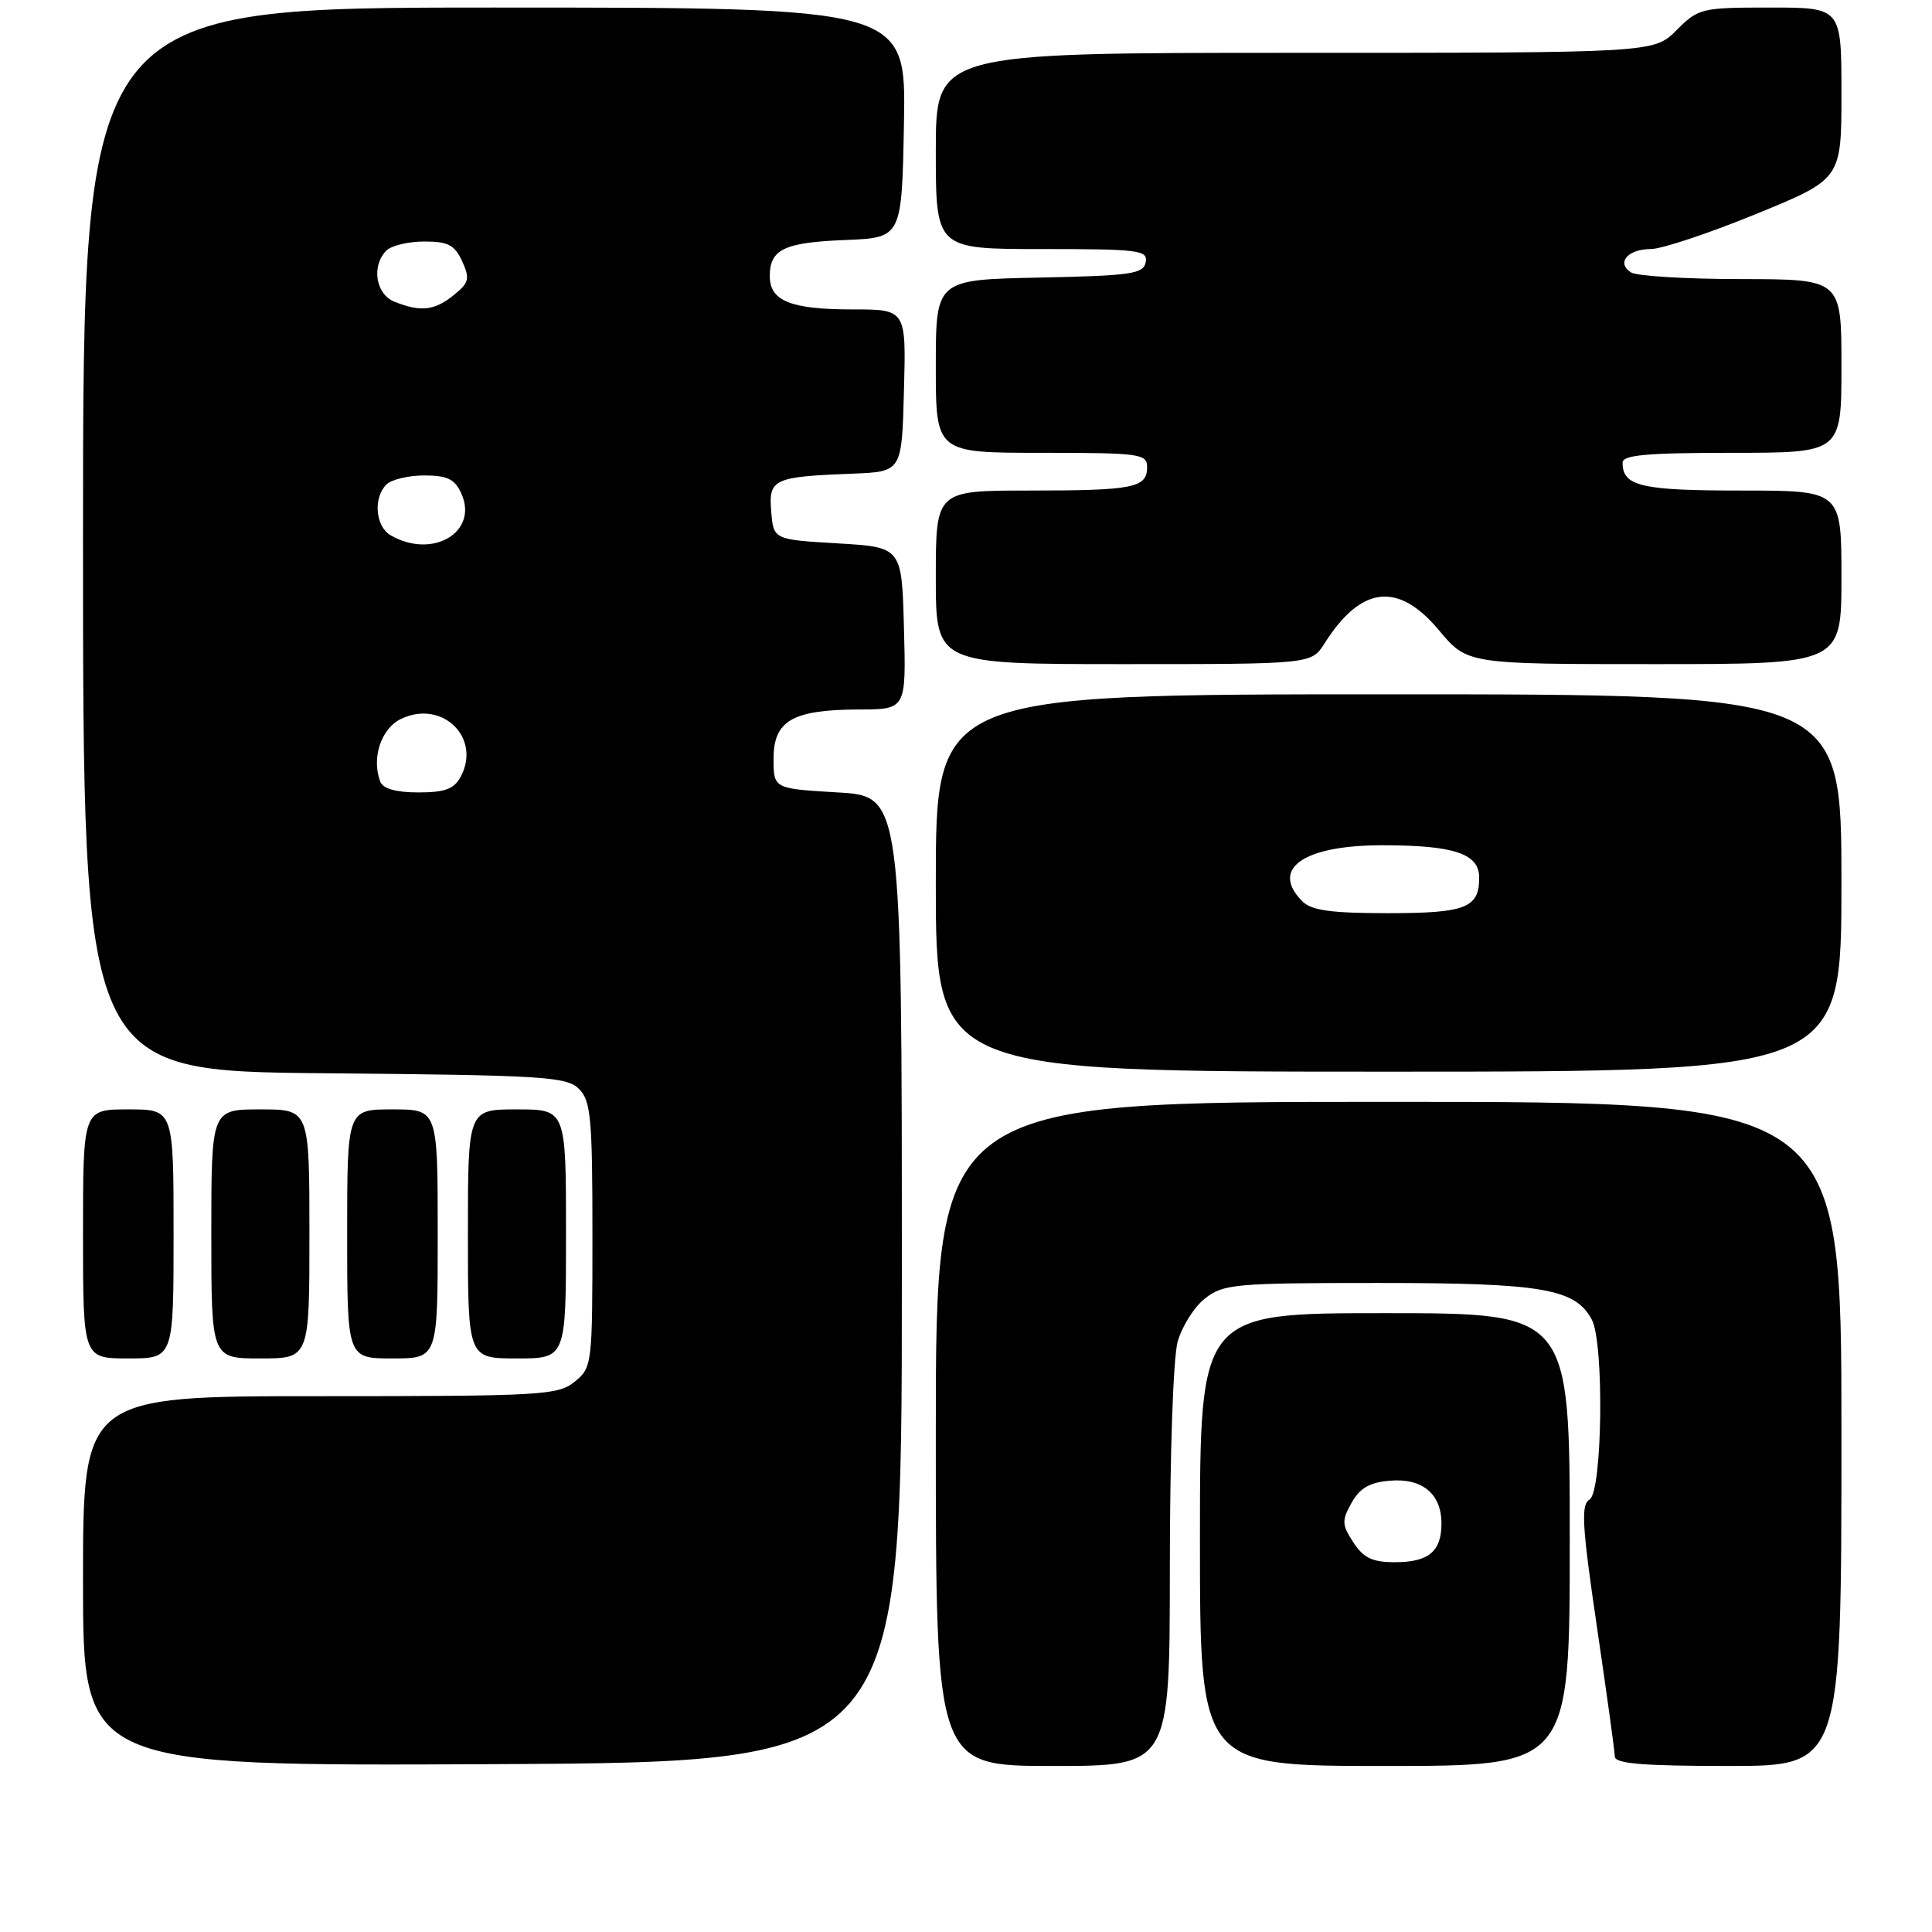 <?xml version="1.0" encoding="UTF-8" standalone="no"?>
<!DOCTYPE svg PUBLIC "-//W3C//DTD SVG 1.1//EN" "http://www.w3.org/Graphics/SVG/1.1/DTD/svg11.dtd" >
<svg xmlns="http://www.w3.org/2000/svg" xmlns:xlink="http://www.w3.org/1999/xlink" version="1.1" viewBox="0 0 256 256">
 <g >
 <path fill="currentColor"
d=" M 119.50 169.50 C 119.50 105.50 119.50 105.50 111.00 105.00 C 102.50 104.50 102.50 104.50 102.50 100.53 C 102.50 95.49 105.01 94.04 113.78 94.01 C 120.07 94.00 120.07 94.00 119.78 83.25 C 119.50 72.50 119.50 72.50 111.00 72.00 C 102.50 71.50 102.50 71.50 102.19 67.78 C 101.83 63.46 102.46 63.17 113.00 62.76 C 119.50 62.50 119.50 62.50 119.78 51.75 C 120.07 41.00 120.07 41.00 112.97 41.00 C 104.78 41.00 102.00 39.88 102.00 36.59 C 102.00 33.03 103.90 32.12 112.04 31.80 C 119.50 31.50 119.50 31.50 119.78 16.25 C 120.05 1.00 120.05 1.00 65.53 1.00 C 11.00 1.00 11.00 1.00 11.00 71.46 C 11.00 141.92 11.00 141.92 42.97 142.21 C 72.09 142.47 75.09 142.66 76.72 144.29 C 78.29 145.86 78.50 148.11 78.50 163.62 C 78.50 180.86 78.46 181.21 76.14 183.09 C 73.93 184.88 71.80 185.00 42.39 185.00 C 11.00 185.00 11.00 185.00 11.00 209.51 C 11.00 234.02 11.00 234.02 65.25 233.76 C 119.50 233.50 119.50 233.50 119.50 169.50 Z  M 155.01 207.75 C 155.01 192.85 155.46 179.90 156.04 177.80 C 156.61 175.76 158.24 173.17 159.67 172.05 C 162.10 170.14 163.63 170.00 182.67 170.00 C 204.35 170.00 208.73 170.75 210.92 174.85 C 212.58 177.95 212.33 197.71 210.62 198.70 C 209.47 199.37 209.62 202.09 211.59 215.50 C 212.89 224.30 213.96 232.06 213.97 232.75 C 213.99 233.69 217.68 234.00 229.00 234.00 C 244.00 234.00 244.00 234.00 244.00 190.00 C 244.00 146.00 244.00 146.00 184.00 146.00 C 124.00 146.00 124.00 146.00 124.00 190.00 C 124.00 234.00 124.00 234.00 139.50 234.00 C 155.00 234.00 155.00 234.00 155.01 207.75 Z  M 208.00 204.00 C 208.00 174.00 208.00 174.00 183.50 174.00 C 159.00 174.00 159.00 174.00 159.00 204.00 C 159.00 234.00 159.00 234.00 183.50 234.00 C 208.00 234.00 208.00 234.00 208.00 204.00 Z  M 23.00 163.50 C 23.00 147.00 23.00 147.00 17.00 147.00 C 11.00 147.00 11.00 147.00 11.00 163.50 C 11.00 180.00 11.00 180.00 17.00 180.00 C 23.00 180.00 23.00 180.00 23.00 163.50 Z  M 41.00 163.50 C 41.00 147.00 41.00 147.00 34.50 147.00 C 28.00 147.00 28.00 147.00 28.00 163.50 C 28.00 180.00 28.00 180.00 34.50 180.00 C 41.00 180.00 41.00 180.00 41.00 163.50 Z  M 58.00 163.50 C 58.00 147.00 58.00 147.00 52.00 147.00 C 46.00 147.00 46.00 147.00 46.00 163.50 C 46.00 180.00 46.00 180.00 52.00 180.00 C 58.00 180.00 58.00 180.00 58.00 163.50 Z  M 75.00 163.50 C 75.00 147.00 75.00 147.00 68.50 147.00 C 62.00 147.00 62.00 147.00 62.00 163.50 C 62.00 180.00 62.00 180.00 68.50 180.00 C 75.00 180.00 75.00 180.00 75.00 163.50 Z  M 244.00 117.00 C 244.00 92.00 244.00 92.00 184.00 92.00 C 124.00 92.00 124.00 92.00 124.00 117.00 C 124.00 142.00 124.00 142.00 184.00 142.00 C 244.00 142.00 244.00 142.00 244.00 117.00 Z  M 175.51 85.25 C 180.35 77.61 185.26 77.04 190.66 83.50 C 194.42 88.00 194.42 88.00 219.21 88.00 C 244.00 88.00 244.00 88.00 244.00 76.50 C 244.00 65.00 244.00 65.00 230.70 65.00 C 217.43 65.00 215.00 64.43 215.00 61.30 C 215.00 60.29 218.27 60.00 229.50 60.00 C 244.00 60.00 244.00 60.00 244.00 48.50 C 244.00 37.00 244.00 37.00 230.75 36.98 C 223.46 36.98 216.88 36.58 216.12 36.10 C 214.13 34.84 215.68 33.00 218.74 33.00 C 220.17 33.00 226.45 30.91 232.68 28.36 C 244.00 23.73 244.00 23.73 244.00 12.36 C 244.00 1.00 244.00 1.00 234.58 1.00 C 225.44 1.00 225.06 1.09 222.15 4.00 C 219.15 7.00 219.15 7.00 171.58 7.00 C 124.00 7.00 124.00 7.00 124.00 20.00 C 124.00 33.00 124.00 33.00 138.07 33.00 C 150.94 33.00 152.12 33.15 151.81 34.75 C 151.51 36.30 149.90 36.53 137.74 36.78 C 124.00 37.06 124.00 37.06 124.00 48.53 C 124.00 60.00 124.00 60.00 138.00 60.00 C 151.07 60.00 152.00 60.13 152.00 61.89 C 152.00 64.64 150.21 65.00 136.42 65.00 C 124.00 65.00 124.00 65.00 124.00 76.50 C 124.00 88.00 124.00 88.00 148.88 88.00 C 173.77 88.00 173.77 88.00 175.51 85.25 Z  M 50.39 103.58 C 49.19 100.46 50.50 96.51 53.16 95.25 C 58.58 92.66 63.81 97.74 61.05 102.91 C 60.17 104.55 58.97 105.00 55.43 105.00 C 52.48 105.00 50.75 104.51 50.39 103.58 Z  M 51.75 70.92 C 49.74 69.75 49.43 65.97 51.20 64.20 C 51.86 63.54 54.12 63.00 56.22 63.00 C 59.27 63.00 60.26 63.48 61.12 65.37 C 63.46 70.51 57.30 74.15 51.75 70.92 Z  M 52.25 39.97 C 49.77 38.97 49.19 35.21 51.20 33.20 C 51.86 32.54 54.12 32.00 56.22 32.00 C 59.37 32.00 60.25 32.46 61.24 34.62 C 62.29 36.93 62.16 37.46 60.10 39.12 C 57.58 41.16 55.72 41.37 52.25 39.97 Z  M 179.33 204.38 C 177.80 202.04 177.77 201.49 179.09 199.13 C 180.18 197.18 181.49 196.42 184.16 196.20 C 188.46 195.83 191.00 197.94 191.00 201.87 C 191.00 205.59 189.30 207.00 184.82 207.00 C 181.85 207.00 180.68 206.44 179.33 204.38 Z  M 172.57 119.43 C 168.26 115.12 172.70 112.00 183.16 112.00 C 192.66 112.00 196.00 113.11 196.00 116.28 C 196.00 120.31 194.24 121.00 183.87 121.00 C 176.36 121.00 173.78 120.64 172.57 119.43 Z "/>
</g>
</svg>
